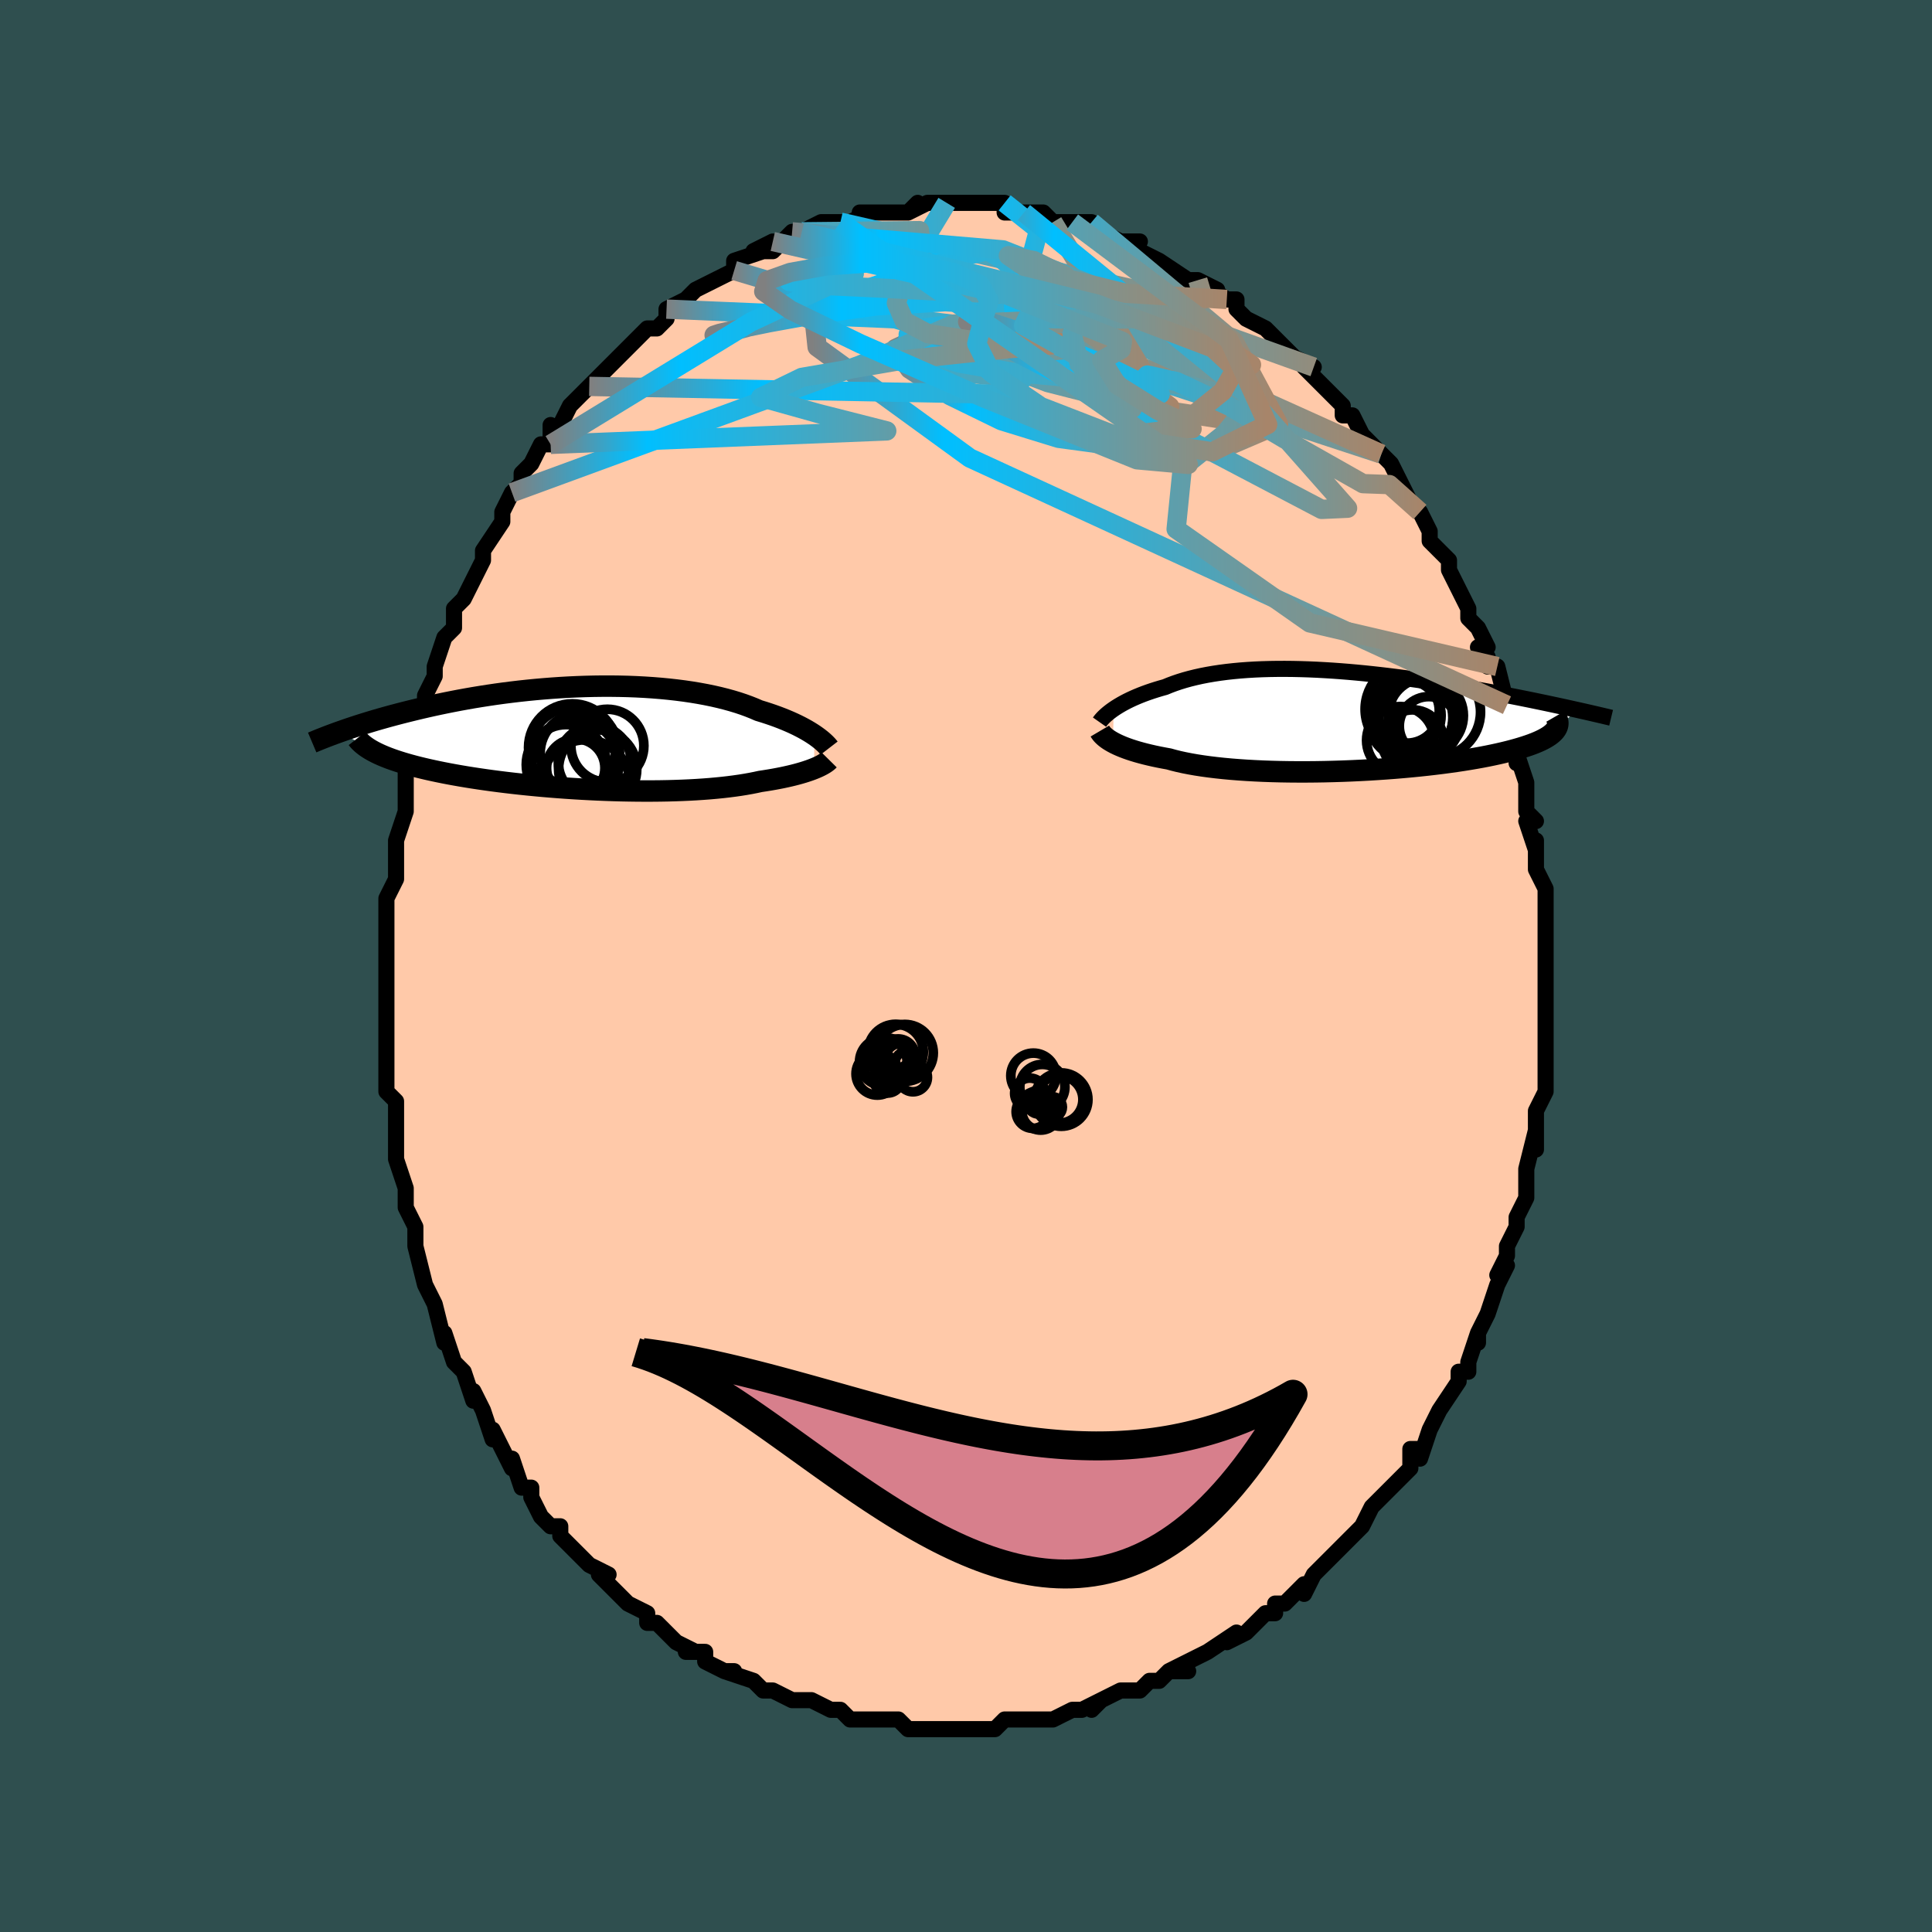 <svg viewBox="-100 -100 200 200" xmlns="http://www.w3.org/2000/svg" width="400" height="400" id="face-svg"><defs><clipPath id="leftEyeClipPath"><polyline points="23.941,-0.321,23.688,-0.488,23.416,-0.658,23.125,-0.83,22.815,-1.003,22.486,-1.177,22.137,-1.352,21.77,-1.526,21.384,-1.699,20.98,-1.871,20.557,-2.042,20.117,-2.21,19.658,-2.376,19.182,-2.538,18.689,-2.698,18.18,-2.853,17.682,-3.069,17.156,-3.278,16.6,-3.481,16.017,-3.675,15.406,-3.86,14.768,-4.036,14.104,-4.203,13.416,-4.36,12.705,-4.506,11.972,-4.641,11.218,-4.766,10.444,-4.879,9.653,-4.981,8.846,-5.071,8.024,-5.15,7.189,-5.217,6.343,-5.273,5.487,-5.317,4.624,-5.35,3.753,-5.371,2.878,-5.382,2,-5.382,1.12,-5.371,0.24,-5.35,-0.639,-5.319,-1.515,-5.279,-2.386,-5.229,-3.252,-5.17,-4.111,-5.103,-4.961,-5.028,-5.802,-4.945,-6.633,-4.855,-7.452,-4.758,-8.259,-4.655,-9.052,-4.546,-9.831,-4.431,-10.595,-4.312,-11.344,-4.189,-12.076,-4.061,-12.792,-3.931,-13.491,-3.797,-14.173,-3.661,-14.838,-3.523,-15.485,-3.384,-16.115,-3.243,-16.727,-3.102,-17.322,-2.96,-17.9,-2.819,-18.462,-2.679,-19.008,-2.539,-19.538,-2.4,-20.054,-2.261,-20.556,-2.122,-21.043,-1.984,-21.516,-1.847,-21.975,-1.71,-22.42,-1.575,-22.851,-1.44,-23.269,-1.308,-23.673,-1.176,-24.063,-1.047,-24.441,-0.919,-24.806,-0.792,-25.159,-0.668,-21.642,1.402,-21.383,1.534,-21.108,1.665,-20.817,1.795,-20.509,1.923,-20.185,2.051,-19.845,2.177,-19.487,2.302,-19.113,2.426,-18.722,2.548,-18.315,2.669,-17.89,2.789,-17.45,2.907,-16.992,3.024,-16.518,3.139,-16.027,3.253,-15.518,3.365,-14.99,3.477,-14.444,3.588,-13.879,3.697,-13.296,3.804,-12.695,3.91,-12.075,4.014,-11.438,4.116,-10.783,4.215,-10.111,4.312,-9.423,4.407,-8.719,4.499,-8,4.588,-7.267,4.674,-6.521,4.757,-5.761,4.836,-4.991,4.911,-4.209,4.983,-3.418,5.05,-2.619,5.113,-1.812,5.172,-0.999,5.226,-0.182,5.275,0.639,5.319,1.462,5.358,2.286,5.392,3.109,5.42,3.93,5.443,4.748,5.459,5.561,5.47,6.367,5.475,7.166,5.473,7.956,5.466,8.735,5.452,9.503,5.431,10.257,5.404,10.996,5.371,11.72,5.331,12.427,5.284,13.115,5.232,13.784,5.172,14.433,5.107,15.06,5.035,15.665,4.957,16.247,4.874,16.806,4.784,17.34,4.689,17.85,4.589,18.334,4.484,18.818,4.411,19.287,4.335,19.74,4.257,20.179,4.175,20.601,4.092,21.007,4.005,21.396,3.917,21.769,3.827,22.126,3.735,22.465,3.641,22.787,3.546,23.091,3.45,23.378,3.353,23.648,3.256,23.9,3.158"></polyline></clipPath><clipPath id="rightEyeClipPath"><polyline points="-24.064,-1.195,-23.825,-1.354,-23.568,-1.514,-23.295,-1.675,-23.005,-1.836,-22.698,-1.997,-22.374,-2.156,-22.034,-2.314,-21.677,-2.469,-21.305,-2.622,-20.916,-2.772,-20.512,-2.919,-20.092,-3.062,-19.657,-3.201,-19.207,-3.336,-18.743,-3.466,-18.278,-3.658,-17.789,-3.841,-17.276,-4.015,-16.74,-4.18,-16.18,-4.334,-15.597,-4.478,-14.993,-4.612,-14.367,-4.734,-13.72,-4.845,-13.054,-4.945,-12.369,-5.034,-11.667,-5.111,-10.947,-5.178,-10.213,-5.233,-9.464,-5.277,-8.701,-5.31,-7.927,-5.332,-7.142,-5.344,-6.348,-5.346,-5.545,-5.339,-4.735,-5.321,-3.92,-5.295,-3.1,-5.26,-2.276,-5.216,-1.451,-5.165,-0.625,-5.106,0.201,-5.04,1.025,-4.967,1.846,-4.888,2.664,-4.803,3.477,-4.713,4.284,-4.618,5.084,-4.519,5.876,-4.416,6.66,-4.309,7.434,-4.2,8.198,-4.087,8.951,-3.973,9.693,-3.856,10.422,-3.738,11.139,-3.619,11.842,-3.5,12.532,-3.38,13.208,-3.26,13.869,-3.141,14.516,-3.022,15.149,-2.903,15.767,-2.786,16.37,-2.671,16.959,-2.556,17.534,-2.443,18.098,-2.331,18.649,-2.22,19.188,-2.111,19.714,-2.002,20.228,-1.895,20.73,-1.79,21.219,-1.686,21.695,-1.584,22.16,-1.484,22.612,-1.386,23.051,-1.289,23.479,-1.194,23.894,-1.102,21.71,0.904,21.614,1.037,21.499,1.169,21.364,1.301,21.209,1.432,21.033,1.564,20.836,1.694,20.617,1.824,20.377,1.954,20.115,2.083,19.831,2.211,19.525,2.338,19.196,2.465,18.845,2.59,18.47,2.714,18.074,2.838,17.654,2.961,17.21,3.084,16.742,3.206,16.248,3.326,15.73,3.446,15.185,3.564,14.615,3.681,14.019,3.796,13.397,3.908,12.75,4.018,12.078,4.126,11.381,4.231,10.66,4.332,9.916,4.431,9.149,4.525,8.362,4.616,7.554,4.702,6.727,4.784,5.883,4.861,5.023,4.933,4.147,4.999,3.259,5.06,2.36,5.116,1.451,5.165,0.535,5.208,-0.387,5.244,-1.313,5.273,-2.24,5.296,-3.167,5.311,-4.091,5.319,-5.01,5.319,-5.922,5.312,-6.825,5.297,-7.716,5.274,-8.594,5.243,-9.456,5.203,-10.3,5.156,-11.123,5.1,-11.925,5.037,-12.703,4.965,-13.455,4.885,-14.179,4.797,-14.874,4.702,-15.539,4.599,-16.171,4.488,-16.771,4.371,-17.336,4.247,-17.867,4.116,-18.362,3.979,-18.892,3.883,-19.402,3.784,-19.893,3.681,-20.363,3.574,-20.813,3.465,-21.242,3.352,-21.651,3.238,-22.038,3.12,-22.404,3.001,-22.748,2.88,-23.072,2.757,-23.374,2.633,-23.655,2.508,-23.915,2.383,-24.154,2.257"></polyline></clipPath><filter id="fuzzy"><feTurbulence id="turbulence" baseFrequency="0.05" numOctaves="3" type="noise" result="noise"></feTurbulence><feDisplacementMap in="SourceGraphic" in2="noise" scale="2"></feDisplacementMap></filter><linearGradient id="rainbowGradient" x1="0%" y1="0%" x2="100%" y2="0%"><stop offset="0%" style="stop-color: rgb(128, 128, 128);  stop-opacity: 1"></stop><stop offset="19.013%" style="stop-color: rgb(0, 191, 255);  stop-opacity: 1"></stop><stop offset="100%" style="stop-color: rgb(167, 133, 106);  stop-opacity: 1"></stop></linearGradient></defs><title>That&#39;s an ugly face</title><desc>CREATED BY XUAN TANG, MORE INFO AT TXSTC55.GITHUB.IO</desc><rect x="-100" y="-100" width="100%" height="100%" opacity="1" fill="rgb(47, 79, 79)"></rect><polyline id="faceContour" points="60,2,60,1,60,2,60,3,60,5,60,6,60,8,60,10,60,10,60,9,60,11,60,13,60,13,59,15,59,19,59,17,58,21,58,22,58,21,58,24,58,24,58,24,57,26,57,27,56,29,56,29,56,30,55,32,56,31,55,33,54,36,54,36,53,38,53,39,53,38,52,41,52,42,51,42,51,43,51,43,49,46,49,46,48,48,48,48,47,51,47,50,46,50,46,51,46,52,44,54,43,55,43,55,43,55,42,56,41,58,41,58,39,60,39,60,38,61,37,62,36,63,35,65,35,64,33,66,33,66,32,66,32,67,31,67,30,68,29,69,29,69,27,70,28,69,25,71,25,71,23,72,21,73,23,73,21,73,20,74,19,74,18,75,17,75,17,75,16,75,14,76,13,77,14,76,12,77,11,77,9,78,9,78,8,78,6,78,6,78,4,78,3,79,3,79,2,79,2,79,-1,79,-2,79,-1,79,-3,79,-4,79,-5,79,-5,79,-6,79,-7,78,-9,78,-10,78,-11,78,-12,78,-12,78,-13,77,-14,77,-16,76,-17,76,-18,76,-18,76,-20,75,-21,75,-20,75,-21,75,-22,74,-25,73,-24,73,-25,73,-27,72,-27,71,-29,71,-28,71,-30,70,-31,69,-32,68,-33,68,-33,67,-35,66,-36,65,-36,65,-37,64,-37,64,-38,63,-37,63,-39,62,-40,61,-41,60,-42,59,-42,58,-43,58,-44,57,-45,55,-45,54,-45,54,-46,54,-47,51,-47,52,-48,50,-49,48,-49,49,-50,46,-50,46,-51,44,-51,44,-51,45,-52,42,-53,41,-53,41,-54,38,-54,39,-55,35,-55,35,-56,33,-56,33,-56,33,-57,29,-57,29,-57,29,-57,29,-57,27,-58,25,-58,24,-58,23,-59,20,-59,20,-59,20,-59,18,-59,17,-59,14,-60,13,-60,13,-60,11,-60,11,-60,7,-60,9,-60,8,-60,5,-60,5,-60,3,-60,2,-60,-1,-60,-2,-60,-2,-60,-4,-60,-6,-60,-6,-60,-7,-59,-9,-59,-11,-59,-11,-59,-13,-59,-13,-59,-13,-58,-16,-58,-17,-58,-17,-58,-20,-57,-21,-57,-23,-57,-24,-56,-26,-56,-27,-56,-27,-56,-28,-55,-30,-55,-31,-55,-31,-54,-34,-53,-35,-53,-35,-53,-37,-52,-38,-52,-38,-51,-40,-50,-42,-50,-42,-50,-43,-50,-43,-48,-46,-48,-47,-47,-49,-47,-49,-46,-50,-46,-51,-46,-51,-45,-52,-44,-54,-43,-54,-43,-56,-43,-55,-42,-55,-42,-56,-41,-58,-40,-59,-39,-60,-38,-61,-37,-62,-36,-63,-36,-63,-35,-64,-35,-64,-34,-65,-33,-66,-32,-66,-31,-67,-31,-68,-29,-69,-29,-69,-28,-70,-28,-70,-26,-71,-26,-71,-24,-72,-24,-73,-24,-73,-21,-74,-22,-74,-20,-75,-21,-74,-20,-74,-18,-76,-17,-76,-17,-76,-15,-77,-13,-77,-14,-77,-13,-77,-12,-77,-10,-78,-11,-78,-9,-78,-9,-78,-7,-78,-6,-78,-5,-79,-6,-78,-4,-79,-2,-79,-2,-79,0,-79,1,-79,0,-79,1,-79,4,-79,4,-78,4,-78,5,-78,6,-78,7,-78,8,-78,9,-77,11,-77,11,-77,13,-77,14,-76,14,-76,14,-76,14,-76,16,-75,18,-75,17,-74,18,-74,20,-73,20,-73,20,-73,23,-71,23,-71,24,-71,26,-70,24,-71,27,-69,28,-69,28,-68,29,-67,29,-67,31,-66,31,-66,32,-65,33,-64,33,-64,34,-63,36,-62,35,-62,37,-60,37,-60,39,-58,39,-57,40,-57,40,-57,41,-55,41,-55,43,-53,43,-53,44,-52,44,-52,45,-50,46,-48,46,-48,47,-47,48,-45,48,-45,48,-45,48,-44,50,-42,50,-41,51,-39,51,-39,52,-37,52,-37,52,-36,53,-35,54,-33,53,-33,54,-32,54,-31,55,-31,56,-27,56,-27,56,-26,56,-25,57,-23,57,-21,57,-22,58,-19,58,-19,58,-18,58,-16,59,-15,58,-15,59,-12,59,-11,59,-13,59,-10,60,-8,60,-7,60,-7,60,-5,60,-3,60,-1,60,-1,60,2,60,1" fill="#ffc9a9" stroke="black" stroke-width="1.667" stroke-linejoin="round" filter="url(#fuzzy)"></polyline><g transform="translate(39.362 -25.413)"><polyline id="rightCountour" points="-24.064,-1.195,-23.825,-1.354,-23.568,-1.514,-23.295,-1.675,-23.005,-1.836,-22.698,-1.997,-22.374,-2.156,-22.034,-2.314,-21.677,-2.469,-21.305,-2.622,-20.916,-2.772,-20.512,-2.919,-20.092,-3.062,-19.657,-3.201,-19.207,-3.336,-18.743,-3.466,-18.278,-3.658,-17.789,-3.841,-17.276,-4.015,-16.74,-4.18,-16.18,-4.334,-15.597,-4.478,-14.993,-4.612,-14.367,-4.734,-13.72,-4.845,-13.054,-4.945,-12.369,-5.034,-11.667,-5.111,-10.947,-5.178,-10.213,-5.233,-9.464,-5.277,-8.701,-5.31,-7.927,-5.332,-7.142,-5.344,-6.348,-5.346,-5.545,-5.339,-4.735,-5.321,-3.92,-5.295,-3.1,-5.26,-2.276,-5.216,-1.451,-5.165,-0.625,-5.106,0.201,-5.04,1.025,-4.967,1.846,-4.888,2.664,-4.803,3.477,-4.713,4.284,-4.618,5.084,-4.519,5.876,-4.416,6.66,-4.309,7.434,-4.2,8.198,-4.087,8.951,-3.973,9.693,-3.856,10.422,-3.738,11.139,-3.619,11.842,-3.5,12.532,-3.38,13.208,-3.26,13.869,-3.141,14.516,-3.022,15.149,-2.903,15.767,-2.786,16.37,-2.671,16.959,-2.556,17.534,-2.443,18.098,-2.331,18.649,-2.22,19.188,-2.111,19.714,-2.002,20.228,-1.895,20.73,-1.79,21.219,-1.686,21.695,-1.584,22.16,-1.484,22.612,-1.386,23.051,-1.289,23.479,-1.194,23.894,-1.102,21.71,0.904,21.614,1.037,21.499,1.169,21.364,1.301,21.209,1.432,21.033,1.564,20.836,1.694,20.617,1.824,20.377,1.954,20.115,2.083,19.831,2.211,19.525,2.338,19.196,2.465,18.845,2.59,18.47,2.714,18.074,2.838,17.654,2.961,17.21,3.084,16.742,3.206,16.248,3.326,15.73,3.446,15.185,3.564,14.615,3.681,14.019,3.796,13.397,3.908,12.75,4.018,12.078,4.126,11.381,4.231,10.66,4.332,9.916,4.431,9.149,4.525,8.362,4.616,7.554,4.702,6.727,4.784,5.883,4.861,5.023,4.933,4.147,4.999,3.259,5.06,2.36,5.116,1.451,5.165,0.535,5.208,-0.387,5.244,-1.313,5.273,-2.24,5.296,-3.167,5.311,-4.091,5.319,-5.01,5.319,-5.922,5.312,-6.825,5.297,-7.716,5.274,-8.594,5.243,-9.456,5.203,-10.3,5.156,-11.123,5.1,-11.925,5.037,-12.703,4.965,-13.455,4.885,-14.179,4.797,-14.874,4.702,-15.539,4.599,-16.171,4.488,-16.771,4.371,-17.336,4.247,-17.867,4.116,-18.362,3.979,-18.892,3.883,-19.402,3.784,-19.893,3.681,-20.363,3.574,-20.813,3.465,-21.242,3.352,-21.651,3.238,-22.038,3.12,-22.404,3.001,-22.748,2.88,-23.072,2.757,-23.374,2.633,-23.655,2.508,-23.915,2.383,-24.154,2.257" fill="white" stroke="white" stroke-width="0" stroke-linejoin="round" filter="url(#fuzzy)"></polyline></g><g transform="translate(-39.634 -23.589)"><polyline id="leftCountour" points="23.941,-0.321,23.688,-0.488,23.416,-0.658,23.125,-0.83,22.815,-1.003,22.486,-1.177,22.137,-1.352,21.77,-1.526,21.384,-1.699,20.98,-1.871,20.557,-2.042,20.117,-2.21,19.658,-2.376,19.182,-2.538,18.689,-2.698,18.18,-2.853,17.682,-3.069,17.156,-3.278,16.6,-3.481,16.017,-3.675,15.406,-3.86,14.768,-4.036,14.104,-4.203,13.416,-4.36,12.705,-4.506,11.972,-4.641,11.218,-4.766,10.444,-4.879,9.653,-4.981,8.846,-5.071,8.024,-5.15,7.189,-5.217,6.343,-5.273,5.487,-5.317,4.624,-5.35,3.753,-5.371,2.878,-5.382,2,-5.382,1.12,-5.371,0.24,-5.35,-0.639,-5.319,-1.515,-5.279,-2.386,-5.229,-3.252,-5.17,-4.111,-5.103,-4.961,-5.028,-5.802,-4.945,-6.633,-4.855,-7.452,-4.758,-8.259,-4.655,-9.052,-4.546,-9.831,-4.431,-10.595,-4.312,-11.344,-4.189,-12.076,-4.061,-12.792,-3.931,-13.491,-3.797,-14.173,-3.661,-14.838,-3.523,-15.485,-3.384,-16.115,-3.243,-16.727,-3.102,-17.322,-2.96,-17.9,-2.819,-18.462,-2.679,-19.008,-2.539,-19.538,-2.4,-20.054,-2.261,-20.556,-2.122,-21.043,-1.984,-21.516,-1.847,-21.975,-1.71,-22.42,-1.575,-22.851,-1.44,-23.269,-1.308,-23.673,-1.176,-24.063,-1.047,-24.441,-0.919,-24.806,-0.792,-25.159,-0.668,-21.642,1.402,-21.383,1.534,-21.108,1.665,-20.817,1.795,-20.509,1.923,-20.185,2.051,-19.845,2.177,-19.487,2.302,-19.113,2.426,-18.722,2.548,-18.315,2.669,-17.89,2.789,-17.45,2.907,-16.992,3.024,-16.518,3.139,-16.027,3.253,-15.518,3.365,-14.99,3.477,-14.444,3.588,-13.879,3.697,-13.296,3.804,-12.695,3.91,-12.075,4.014,-11.438,4.116,-10.783,4.215,-10.111,4.312,-9.423,4.407,-8.719,4.499,-8,4.588,-7.267,4.674,-6.521,4.757,-5.761,4.836,-4.991,4.911,-4.209,4.983,-3.418,5.05,-2.619,5.113,-1.812,5.172,-0.999,5.226,-0.182,5.275,0.639,5.319,1.462,5.358,2.286,5.392,3.109,5.42,3.93,5.443,4.748,5.459,5.561,5.47,6.367,5.475,7.166,5.473,7.956,5.466,8.735,5.452,9.503,5.431,10.257,5.404,10.996,5.371,11.72,5.331,12.427,5.284,13.115,5.232,13.784,5.172,14.433,5.107,15.06,5.035,15.665,4.957,16.247,4.874,16.806,4.784,17.34,4.689,17.85,4.589,18.334,4.484,18.818,4.411,19.287,4.335,19.74,4.257,20.179,4.175,20.601,4.092,21.007,4.005,21.396,3.917,21.769,3.827,22.126,3.735,22.465,3.641,22.787,3.546,23.091,3.45,23.378,3.353,23.648,3.256,23.9,3.158" fill="white" stroke="white" stroke-width="0" stroke-linejoin="round" filter="url(#fuzzy)"></polyline></g><g transform="translate(39.362 -25.413)"><polyline id="rightUpper" points="-25.539,0.168,-25.465,0.063,-25.375,-0.052,-25.269,-0.174,-25.147,-0.305,-25.008,-0.441,-24.853,-0.584,-24.681,-0.731,-24.492,-0.883,-24.287,-1.038,-24.064,-1.195,-23.825,-1.354,-23.568,-1.514,-23.295,-1.675,-23.005,-1.836,-22.698,-1.997,-22.374,-2.156,-22.034,-2.314,-21.677,-2.469,-21.305,-2.622,-20.916,-2.772,-20.512,-2.919,-20.092,-3.062,-19.657,-3.201,-19.207,-3.336,-18.743,-3.466,-18.278,-3.658,-17.789,-3.841,-17.276,-4.015,-16.74,-4.18,-16.18,-4.334,-15.597,-4.478,-14.993,-4.612,-14.367,-4.734,-13.72,-4.845,-13.054,-4.945,-12.369,-5.034,-11.667,-5.111,-10.947,-5.178,-10.213,-5.233,-9.464,-5.277,-8.701,-5.31,-7.927,-5.332,-7.142,-5.344,-6.348,-5.346,-5.545,-5.339,-4.735,-5.321,-3.92,-5.295,-3.1,-5.26,-2.276,-5.216,-1.451,-5.165,-0.625,-5.106,0.201,-5.04,1.025,-4.967,1.846,-4.888,2.664,-4.803,3.477,-4.713,4.284,-4.618,5.084,-4.519,5.876,-4.416,6.66,-4.309,7.434,-4.2,8.198,-4.087,8.951,-3.973,9.693,-3.856,10.422,-3.738,11.139,-3.619,11.842,-3.5,12.532,-3.38,13.208,-3.26,13.869,-3.141,14.516,-3.022,15.149,-2.903,15.767,-2.786,16.37,-2.671,16.959,-2.556,17.534,-2.443,18.098,-2.331,18.649,-2.22,19.188,-2.111,19.714,-2.002,20.228,-1.895,20.73,-1.79,21.219,-1.686,21.695,-1.584,22.16,-1.484,22.612,-1.386,23.051,-1.289,23.479,-1.194,23.894,-1.102,24.298,-1.011,24.69,-0.923,25.07,-0.836,25.438,-0.751,25.795,-0.669,26.142,-0.588,26.477,-0.51,26.802,-0.433,27.116,-0.359,27.42,-0.286" fill="none" stroke="black" stroke-width="1.667" stroke-linejoin="round" filter="url(#fuzzy)"></polyline><polyline id="rightLower" points="-25.504,1.092,-25.444,1.194,-25.37,1.3,-25.281,1.411,-25.175,1.525,-25.052,1.642,-24.911,1.762,-24.751,1.884,-24.572,2.008,-24.373,2.132,-24.154,2.257,-23.915,2.383,-23.655,2.508,-23.374,2.633,-23.072,2.757,-22.748,2.88,-22.404,3.001,-22.038,3.12,-21.651,3.238,-21.242,3.352,-20.813,3.465,-20.363,3.574,-19.893,3.681,-19.402,3.784,-18.892,3.883,-18.362,3.979,-17.867,4.116,-17.336,4.247,-16.771,4.371,-16.171,4.488,-15.539,4.599,-14.874,4.702,-14.179,4.797,-13.455,4.885,-12.703,4.965,-11.925,5.037,-11.123,5.1,-10.3,5.156,-9.456,5.203,-8.594,5.243,-7.716,5.274,-6.825,5.297,-5.922,5.312,-5.01,5.319,-4.091,5.319,-3.167,5.311,-2.24,5.296,-1.313,5.273,-0.387,5.244,0.535,5.208,1.451,5.165,2.36,5.116,3.259,5.06,4.147,4.999,5.023,4.933,5.883,4.861,6.727,4.784,7.554,4.702,8.362,4.616,9.149,4.525,9.916,4.431,10.66,4.332,11.381,4.231,12.078,4.126,12.75,4.018,13.397,3.908,14.019,3.796,14.615,3.681,15.185,3.564,15.73,3.446,16.248,3.326,16.742,3.206,17.21,3.084,17.654,2.961,18.074,2.838,18.47,2.714,18.845,2.59,19.196,2.465,19.525,2.338,19.831,2.211,20.115,2.083,20.377,1.954,20.617,1.824,20.836,1.694,21.033,1.564,21.209,1.432,21.364,1.301,21.499,1.169,21.614,1.037,21.71,0.904,21.786,0.771,21.843,0.638,21.882,0.505,21.902,0.372,21.906,0.239,21.892,0.105,21.861,-0.028,21.815,-0.162,21.752,-0.295,21.675,-0.429" fill="none" stroke="black" stroke-width="2.222" stroke-linejoin="round" filter="url(#fuzzy)"></polyline><!--[--><circle r="4.685" cx="9.217" cy="-0.878" stroke="black" fill="none" stroke-width="1" filter="url(#fuzzy)" clip-path="url(#rightEyeClipPath)"></circle><circle r="3.674" cx="6.148" cy="-0.523" stroke="black" fill="none" stroke-width="1" filter="url(#fuzzy)" clip-path="url(#rightEyeClipPath)"></circle><circle r="3.051" cx="8.543" cy="0.576" stroke="black" fill="none" stroke-width="1" filter="url(#fuzzy)" clip-path="url(#rightEyeClipPath)"></circle><circle r="4.396" cx="6.64" cy="-0.29" stroke="black" fill="none" stroke-width="1" filter="url(#fuzzy)" clip-path="url(#rightEyeClipPath)"></circle><circle r="4.884" cx="6.838" cy="-1.169" stroke="black" fill="none" stroke-width="1" filter="url(#fuzzy)" clip-path="url(#rightEyeClipPath)"></circle><circle r="3.499" cx="5.605" cy="2.052" stroke="black" fill="none" stroke-width="1" filter="url(#fuzzy)" clip-path="url(#rightEyeClipPath)"></circle><circle r="3.89" cx="8.239" cy="-0.511" stroke="black" fill="none" stroke-width="1" filter="url(#fuzzy)" clip-path="url(#rightEyeClipPath)"></circle><circle r="3.85" cx="7.245" cy="-0.424" stroke="black" fill="none" stroke-width="1" filter="url(#fuzzy)" clip-path="url(#rightEyeClipPath)"></circle><circle r="3.19" cx="6.883" cy="2.086" stroke="black" fill="none" stroke-width="1" filter="url(#fuzzy)" clip-path="url(#rightEyeClipPath)"></circle><circle r="3.348" cx="6.284" cy="-1.004" stroke="black" fill="none" stroke-width="1" filter="url(#fuzzy)" clip-path="url(#rightEyeClipPath)"></circle><!--]--></g><g transform="translate(-39.634 -23.589)"><polyline id="leftUpper" points="25.465,1.032,25.39,0.935,25.299,0.827,25.191,0.71,25.067,0.583,24.925,0.448,24.765,0.305,24.587,0.157,24.39,0.002,24.175,-0.157,23.941,-0.321,23.688,-0.488,23.416,-0.658,23.125,-0.83,22.815,-1.003,22.486,-1.177,22.137,-1.352,21.77,-1.526,21.384,-1.699,20.98,-1.871,20.557,-2.042,20.117,-2.21,19.658,-2.376,19.182,-2.538,18.689,-2.698,18.18,-2.853,17.682,-3.069,17.156,-3.278,16.6,-3.481,16.017,-3.675,15.406,-3.86,14.768,-4.036,14.104,-4.203,13.416,-4.36,12.705,-4.506,11.972,-4.641,11.218,-4.766,10.444,-4.879,9.653,-4.981,8.846,-5.071,8.024,-5.15,7.189,-5.217,6.343,-5.273,5.487,-5.317,4.624,-5.35,3.753,-5.371,2.878,-5.382,2,-5.382,1.12,-5.371,0.24,-5.35,-0.639,-5.319,-1.515,-5.279,-2.386,-5.229,-3.252,-5.17,-4.111,-5.103,-4.961,-5.028,-5.802,-4.945,-6.633,-4.855,-7.452,-4.758,-8.259,-4.655,-9.052,-4.546,-9.831,-4.431,-10.595,-4.312,-11.344,-4.189,-12.076,-4.061,-12.792,-3.931,-13.491,-3.797,-14.173,-3.661,-14.838,-3.523,-15.485,-3.384,-16.115,-3.243,-16.727,-3.102,-17.322,-2.96,-17.9,-2.819,-18.462,-2.679,-19.008,-2.539,-19.538,-2.4,-20.054,-2.261,-20.556,-2.122,-21.043,-1.984,-21.516,-1.847,-21.975,-1.71,-22.42,-1.575,-22.851,-1.44,-23.269,-1.308,-23.673,-1.176,-24.063,-1.047,-24.441,-0.919,-24.806,-0.792,-25.159,-0.668,-25.499,-0.546,-25.827,-0.426,-26.143,-0.309,-26.447,-0.193,-26.741,-0.08,-27.023,0.031,-27.295,0.14,-27.556,0.246,-27.807,0.35,-28.048,0.452" fill="none" stroke="black" stroke-width="2.222" stroke-linejoin="round" filter="url(#fuzzy)"></polyline><polyline id="leftLower" points="25.46,2.246,25.381,2.326,25.285,2.41,25.172,2.497,25.043,2.587,24.896,2.678,24.732,2.772,24.55,2.867,24.351,2.964,24.134,3.061,23.9,3.158,23.648,3.256,23.378,3.353,23.091,3.45,22.787,3.546,22.465,3.641,22.126,3.735,21.769,3.827,21.396,3.917,21.007,4.005,20.601,4.092,20.179,4.175,19.74,4.257,19.287,4.335,18.818,4.411,18.334,4.484,17.85,4.589,17.34,4.689,16.806,4.784,16.247,4.874,15.665,4.957,15.06,5.035,14.433,5.107,13.784,5.172,13.115,5.232,12.427,5.284,11.72,5.331,10.996,5.371,10.257,5.404,9.503,5.431,8.735,5.452,7.956,5.466,7.166,5.473,6.367,5.475,5.561,5.47,4.748,5.459,3.93,5.443,3.109,5.42,2.286,5.392,1.462,5.358,0.639,5.319,-0.182,5.275,-0.999,5.226,-1.812,5.172,-2.619,5.113,-3.418,5.05,-4.209,4.983,-4.991,4.911,-5.761,4.836,-6.521,4.757,-7.267,4.674,-8,4.588,-8.719,4.499,-9.423,4.407,-10.111,4.312,-10.783,4.215,-11.438,4.116,-12.075,4.014,-12.695,3.91,-13.296,3.804,-13.879,3.697,-14.444,3.588,-14.99,3.477,-15.518,3.365,-16.027,3.253,-16.518,3.139,-16.992,3.024,-17.45,2.907,-17.89,2.789,-18.315,2.669,-18.722,2.548,-19.113,2.426,-19.487,2.302,-19.845,2.177,-20.185,2.051,-20.509,1.923,-20.817,1.795,-21.108,1.665,-21.383,1.534,-21.642,1.402,-21.885,1.269,-22.112,1.136,-22.324,1.001,-22.52,0.865,-22.702,0.728,-22.869,0.591,-23.021,0.453,-23.159,0.313,-23.284,0.174,-23.395,0.033" fill="none" stroke="black" stroke-width="2.222" stroke-linejoin="round" filter="url(#fuzzy)"></polyline><!--[--><circle r="4.606" cx="0.264" cy="4.769" stroke="black" fill="none" stroke-width="1" filter="url(#fuzzy)" clip-path="url(#leftEyeClipPath)"></circle><circle r="3.02" cx="-0.764" cy="3.096" stroke="black" fill="none" stroke-width="1" filter="url(#fuzzy)" clip-path="url(#leftEyeClipPath)"></circle><circle r="4.527" cx="-1.124" cy="0.975" stroke="black" fill="none" stroke-width="1" filter="url(#fuzzy)" clip-path="url(#leftEyeClipPath)"></circle><circle r="4.108" cx="-0.34" cy="1.561" stroke="black" fill="none" stroke-width="1" filter="url(#fuzzy)" clip-path="url(#leftEyeClipPath)"></circle><circle r="4.047" cx="1.506" cy="3.194" stroke="black" fill="none" stroke-width="1" filter="url(#fuzzy)" clip-path="url(#leftEyeClipPath)"></circle><circle r="3.778" cx="2.51" cy="0.789" stroke="black" fill="none" stroke-width="1" filter="url(#fuzzy)" clip-path="url(#leftEyeClipPath)"></circle><circle r="4.506" cx="-0.797" cy="2.612" stroke="black" fill="none" stroke-width="1" filter="url(#fuzzy)" clip-path="url(#leftEyeClipPath)"></circle><circle r="4.664" cx="-0.94" cy="1.455" stroke="black" fill="none" stroke-width="1" filter="url(#fuzzy)" clip-path="url(#leftEyeClipPath)"></circle><circle r="3.776" cx="1.205" cy="2.49" stroke="black" fill="none" stroke-width="1" filter="url(#fuzzy)" clip-path="url(#leftEyeClipPath)"></circle><circle r="4.152" cx="-1.736" cy="2.747" stroke="black" fill="none" stroke-width="1" filter="url(#fuzzy)" clip-path="url(#leftEyeClipPath)"></circle><!--]--></g><g id="hairs"><!--[--><polyline points="-13,-77,13.82,-70.857,21.746,-69.076,21.497,-67.917,15.602,-66.916,7.141,-66.067,1.126,-64.945,1.496,-63.044,8.461,-60.398,18.492,-57.84,26.516,-56.608,28.518,-57.521,23.225,-60.335,12.728,-63.709,2.123,-66.006,-5.311,-66.912,-31,-68" fill="none" stroke="url(#rainbowGradient)" stroke-width="2" stroke-linejoin="round" filter="url(#fuzzy)"></polyline><polyline points="-24,-72,10.481,-61.658,18.551,-59.033,21.084,-57.917,20.139,-58.657,15.171,-61.014,7.093,-63.807,-1.098,-65.556,-5.981,-65.379,-5.943,-63.58,-2.026,-61.557,2.977,-61.105,5.76,-63.461,3.053,-68.397,-5.087,-73.911,-2,-79" fill="none" stroke="url(#rainbowGradient)" stroke-width="2" stroke-linejoin="round" filter="url(#fuzzy)"></polyline><polyline points="43,-53,14.939,-62.2,7.169,-61.534,2.867,-61.288,0.99,-62.809,0.661,-65.426,0.378,-68.324,-0.825,-70.922,-2.886,-72.878,-5.36,-73.964,-8.304,-73.933,-12.134,-72.547,-15.996,-69.562,-15.411,-64.074,0.4,-52.584,56,-27" fill="none" stroke="url(#rainbowGradient)" stroke-width="2" stroke-linejoin="round" filter="url(#fuzzy)"></polyline><polyline points="43,-53,9.719,-68.01,3.796,-73.096,2.218,-74.075,-1.281,-73.181,-6.755,-71.322,-12.943,-69.181,-18.594,-67.323,-22.819,-66.063,-25.27,-65.435,-26.075,-65.3,-25.504,-65.489,-23.651,-65.92,-20.379,-66.59,-15.566,-67.461,-9.355,-68.323,-2.145,-68.766,5.623,-68.324,13.568,-66.717,21.129,-64.076,27.188,-61.164,30.014,-59.619,28.09,-61.582,23.856,-66.358,36,-62" fill="none" stroke="url(#rainbowGradient)" stroke-width="2" stroke-linejoin="round" filter="url(#fuzzy)"></polyline><polyline points="13,-77,27.761,-64.631,32.359,-56.061,26.345,-53.48,17.165,-53.601,9.578,-54.626,3.666,-56.449,-1.632,-59.032,-5.84,-61.788,-7.287,-63.931,-5.034,-64.981,-0.156,-64.994,4.714,-64.463,7.187,-64.046,6.828,-64.31,5.321,-65.639,4.921,-68.247,6.413,-72.029,7.523,-76.201,4,-79" fill="none" stroke="url(#rainbowGradient)" stroke-width="2" stroke-linejoin="round" filter="url(#fuzzy)"></polyline><polyline points="55,-31,35.587,-35.518,21.754,-45.226,22.397,-51.608,26.794,-55.119,28.648,-57.402,27.017,-59.08,22.984,-60.112,17.53,-60.575,11.256,-60.883,4.871,-61.454,-0.659,-62.409,-4.451,-63.611,-6.037,-64.853,-5.342,-65.885,-2.499,-66.285,2.249,-65.485,7.539,-63.01,4.641,-59.174,-39,-60" fill="none" stroke="url(#rainbowGradient)" stroke-width="2" stroke-linejoin="round" filter="url(#fuzzy)"></polyline><polyline points="9,-77,21.927,-55.582,18.769,-56.398,18.067,-58.745,18.122,-59.863,17.811,-60.664,17.329,-61.792,16.942,-62.988,16.677,-63.616,16.528,-63.344,16.59,-62.425,16.934,-61.497,17.397,-61.134,17.569,-61.52,17.034,-62.447,15.698,-63.582,13.945,-64.703,12.497,-65.682,11.889,-66.346,11.732,-66.56,10.352,-66.552,5.92,-66.762,-1.219,-66.453,-10.944,-62.22,-47,-49" fill="none" stroke="url(#rainbowGradient)" stroke-width="2" stroke-linejoin="round" filter="url(#fuzzy)"></polyline><polyline points="47,-47,43.827,-49.835,41.097,-49.934,34.459,-53.689,27.262,-57.95,21.802,-60.497,18.771,-61.176,18.186,-60.614,19.235,-59.639,20.101,-59.198,18.769,-60.04,14.374,-62.205,7.981,-64.865,2.236,-66.726,0.169,-66.685,3.845,-64.218,13.31,-59.385,25.993,-52.952,36.819,-47.268,39.499,-47.389,29.129,-59.125,6,-78" fill="none" stroke="url(#rainbowGradient)" stroke-width="2" stroke-linejoin="round" filter="url(#fuzzy)"></polyline><polyline points="-17,-76,-4.81,-76.124,-4.579,-73.669,-6.515,-70.938,-7.205,-68.618,-6.381,-66.75,-3.948,-65.461,0.243,-64.818,5.468,-64.629,9.601,-64.568,9.782,-64.387,4.145,-63.877,-6.316,-62.763,-16.995,-60.934,-21.253,-58.866,-15.306,-57.201,-8.203,-55.393,-43,-54" fill="none" stroke="url(#rainbowGradient)" stroke-width="2" stroke-linejoin="round" filter="url(#fuzzy)"></polyline><polyline points="24,-71,24.596,-69.026,20.757,-67.033,12.218,-66.926,6.35,-67.077,5.962,-66.296,9.122,-64.53,12.904,-62.329,15.691,-60.222,17.124,-58.566,17.206,-57.696,15.968,-57.978,13.802,-59.612,11.715,-62.359,10.984,-65.457,12.457,-67.828,16.127,-68.505,21.215,-67.134,26.363,-64.416,29.553,-62.24,28.102,-63.031,19.636,-67.87,3.832,-74.133,-18,-76" fill="none" stroke="url(#rainbowGradient)" stroke-width="2" stroke-linejoin="round" filter="url(#fuzzy)"></polyline><polyline points="-43,-54,-22.266,-66.663,-11.571,-71.662,-11.92,-72.405,-16.098,-71.628,-18.306,-70.882,-15.933,-70.507,-9.172,-70.195,-0.335,-69.739,7.278,-69.458,11.02,-69.951,10.339,-71.388,7.035,-73.019,4.388,-73.535,6.384,-72.149,16.538,-69.637,27,-69" fill="none" stroke="url(#rainbowGradient)" stroke-width="2" stroke-linejoin="round" filter="url(#fuzzy)"></polyline><polyline points="-20,-75,4.162,-69.484,16.192,-64.659,16.058,-63.843,14.053,-62.71,15.656,-60.152,19.849,-57.523,23.138,-56.022,23.402,-55.605,21.174,-55.5,18.699,-55.197,18.134,-54.929,20.118,-55.393,23.531,-57.032,26.57,-59.478,27.898,-61.796,25.55,-63.977,13.537,-68.527,-17,-76" fill="none" stroke="url(#rainbowGradient)" stroke-width="2" stroke-linejoin="round" filter="url(#fuzzy)"></polyline><polyline points="11,-77,27.233,-64.827,31.229,-56.057,25.495,-53.227,16.158,-54.645,7.746,-57.905,2.632,-61.399,1.118,-64.42,1.752,-66.862,2.394,-68.862,1.483,-70.523,-1.343,-71.804,-5.5,-72.583,-10.124,-72.782,-14.522,-72.462,-18.191,-71.799,-20.584,-70.95,-20.937,-69.823,-18.18,-67.913,-10.924,-64.407,1.877,-58.795,17.699,-52.404,23.009,-51.924,-13,-77" fill="none" stroke="url(#rainbowGradient)" stroke-width="2" stroke-linejoin="round" filter="url(#fuzzy)"></polyline><!--]--></g><g id="pointNose"><g id="rightNose"><!--[--><circle r="1.572" cx="6.607" cy="13.175" stroke="black" fill="none" stroke-width="1" filter="url(#fuzzy)"></circle><circle r="1.236" cx="7.527" cy="14.089" stroke="black" fill="none" stroke-width="1" filter="url(#fuzzy)"></circle><circle r="2.338" cx="6.977" cy="11.354" stroke="black" fill="none" stroke-width="1" filter="url(#fuzzy)"></circle><circle r="2.444" cx="9.659" cy="13.821" stroke="black" fill="none" stroke-width="1" filter="url(#fuzzy)"></circle><circle r="1.935" cx="7.731" cy="15.054" stroke="black" fill="none" stroke-width="1" filter="url(#fuzzy)"></circle><circle r="1.729" cx="6.919" cy="15.078" stroke="black" fill="none" stroke-width="1" filter="url(#fuzzy)"></circle><circle r="1.095" cx="8.882" cy="14.61" stroke="black" fill="none" stroke-width="1" filter="url(#fuzzy)"></circle><circle r="2.336" cx="7.906" cy="12.523" stroke="black" fill="none" stroke-width="1" filter="url(#fuzzy)"></circle><circle r="1.963" cx="7.422" cy="14.919" stroke="black" fill="none" stroke-width="1" filter="url(#fuzzy)"></circle><circle r="2.764" cx="9.859" cy="13.829" stroke="black" fill="none" stroke-width="1" filter="url(#fuzzy)"></circle><!--]--></g><g id="leftNose"><!--[--><circle r="1.091" cx="-6.232" cy="9.963" stroke="black" fill="none" stroke-width="1" filter="url(#fuzzy)"></circle><circle r="2.205" cx="-9.181" cy="11.161" stroke="black" fill="none" stroke-width="1" filter="url(#fuzzy)"></circle><circle r="1.447" cx="-8.115" cy="11.706" stroke="black" fill="none" stroke-width="1" filter="url(#fuzzy)"></circle><circle r="1.765" cx="-7.028" cy="9.312" stroke="black" fill="none" stroke-width="1" filter="url(#fuzzy)"></circle><circle r="2.461" cx="-8.56" cy="9.923" stroke="black" fill="none" stroke-width="1" filter="url(#fuzzy)"></circle><circle r="2.465" cx="-8.231" cy="9.913" stroke="black" fill="none" stroke-width="1" filter="url(#fuzzy)"></circle><circle r="1.497" cx="-5.488" cy="11.525" stroke="black" fill="none" stroke-width="1" filter="url(#fuzzy)"></circle><circle r="1.621" cx="-6.741" cy="9.634" stroke="black" fill="none" stroke-width="1" filter="url(#fuzzy)"></circle><circle r="2.865" cx="-7.281" cy="8.897" stroke="black" fill="none" stroke-width="1" filter="url(#fuzzy)"></circle><circle r="2.949" cx="-6.334" cy="8.996" stroke="black" fill="none" stroke-width="1" filter="url(#fuzzy)"></circle><!--]--></g></g><g id="mouth"><polyline points="-34.182,39.985,-33.598,40.162,-33.011,40.36,-32.42,40.577,-31.825,40.814,-31.226,41.069,-30.623,41.342,-30.017,41.633,-29.407,41.939,-28.793,42.261,-28.176,42.599,-27.556,42.95,-26.932,43.315,-26.305,43.693,-25.674,44.082,-25.041,44.483,-24.404,44.895,-23.764,45.316,-23.121,45.747,-22.474,46.186,-21.825,46.632,-21.174,47.086,-20.519,47.545,-19.861,48.011,-19.201,48.481,-18.538,48.955,-17.873,49.432,-17.205,49.912,-16.534,50.394,-15.861,50.877,-15.186,51.361,-14.508,51.844,-13.829,52.326,-13.146,52.807,-12.462,53.285,-11.776,53.76,-11.088,54.231,-10.397,54.697,-9.705,55.158,-9.011,55.612,-8.315,56.06,-7.618,56.501,-6.919,56.933,-6.218,57.356,-5.515,57.769,-4.811,58.172,-4.106,58.564,-3.399,58.944,-2.691,59.312,-1.982,59.665,-1.271,60.005,-0.559,60.33,0.154,60.64,0.868,60.933,1.583,61.21,2.299,61.468,3.015,61.709,3.733,61.93,4.451,62.131,5.17,62.312,5.89,62.471,6.61,62.608,7.331,62.723,8.052,62.814,8.774,62.881,9.496,62.923,10.219,62.939,10.941,62.929,11.664,62.892,12.387,62.827,13.11,62.733,13.833,62.61,14.556,62.457,15.279,62.273,16.002,62.058,16.725,61.811,17.447,61.53,18.169,61.216,18.89,60.868,19.612,60.485,20.332,60.066,21.052,59.61,21.772,59.117,22.491,58.586,23.209,58.016,23.926,57.407,24.643,56.758,25.358,56.068,26.073,55.336,26.786,54.562,27.499,53.744,28.21,52.883,28.921,51.978,29.63,51.027,30.337,50.031,31.044,48.987,31.749,47.896,32.452,46.757,33.154,45.57,33.854,44.332,33.854,44.332,33.174,44.719,32.494,45.089,31.813,45.443,31.133,45.78,30.452,46.102,29.772,46.408,29.092,46.698,28.411,46.974,27.731,47.234,27.051,47.48,26.37,47.711,25.69,47.928,25.01,48.131,24.329,48.32,23.649,48.496,22.969,48.658,22.288,48.808,21.608,48.945,20.927,49.069,20.247,49.181,19.567,49.281,18.886,49.369,18.206,49.445,17.526,49.511,16.845,49.565,16.165,49.608,15.485,49.641,14.804,49.664,14.124,49.676,13.443,49.679,12.763,49.672,12.083,49.655,11.402,49.63,10.722,49.596,10.042,49.553,9.361,49.501,8.681,49.442,8.001,49.374,7.32,49.299,6.64,49.217,5.96,49.128,5.279,49.031,4.599,48.928,3.918,48.818,3.238,48.703,2.558,48.581,1.877,48.453,1.197,48.321,0.517,48.183,-0.164,48.039,-0.844,47.892,-1.524,47.739,-2.205,47.583,-2.885,47.422,-3.566,47.258,-4.246,47.091,-4.926,46.92,-5.607,46.745,-6.287,46.569,-6.967,46.389,-7.648,46.208,-8.328,46.024,-9.008,45.839,-9.689,45.652,-10.369,45.463,-11.049,45.274,-11.73,45.083,-12.41,44.893,-13.091,44.701,-13.771,44.51,-14.451,44.319,-15.132,44.128,-15.812,43.938,-16.492,43.749,-17.173,43.561,-17.853,43.374,-18.533,43.189,-19.214,43.006,-19.894,42.824,-20.575,42.645,-21.255,42.469,-21.935,42.296,-22.616,42.125,-23.296,41.958,-23.976,41.795,-24.657,41.635,-25.337,41.479,-26.017,41.328,-26.698,41.181,-27.378,41.039,-28.058,40.902,-28.739,40.77,-29.419,40.643,-30.1,40.523,-30.78,40.408,-31.46,40.3,-32.141,40.198,-32.821,40.103,-33.501,40.014" fill="rgb(215,127,140)" stroke="black" stroke-width="3" stroke-linejoin="round" filter="url(#fuzzy)"></polyline></g></svg>